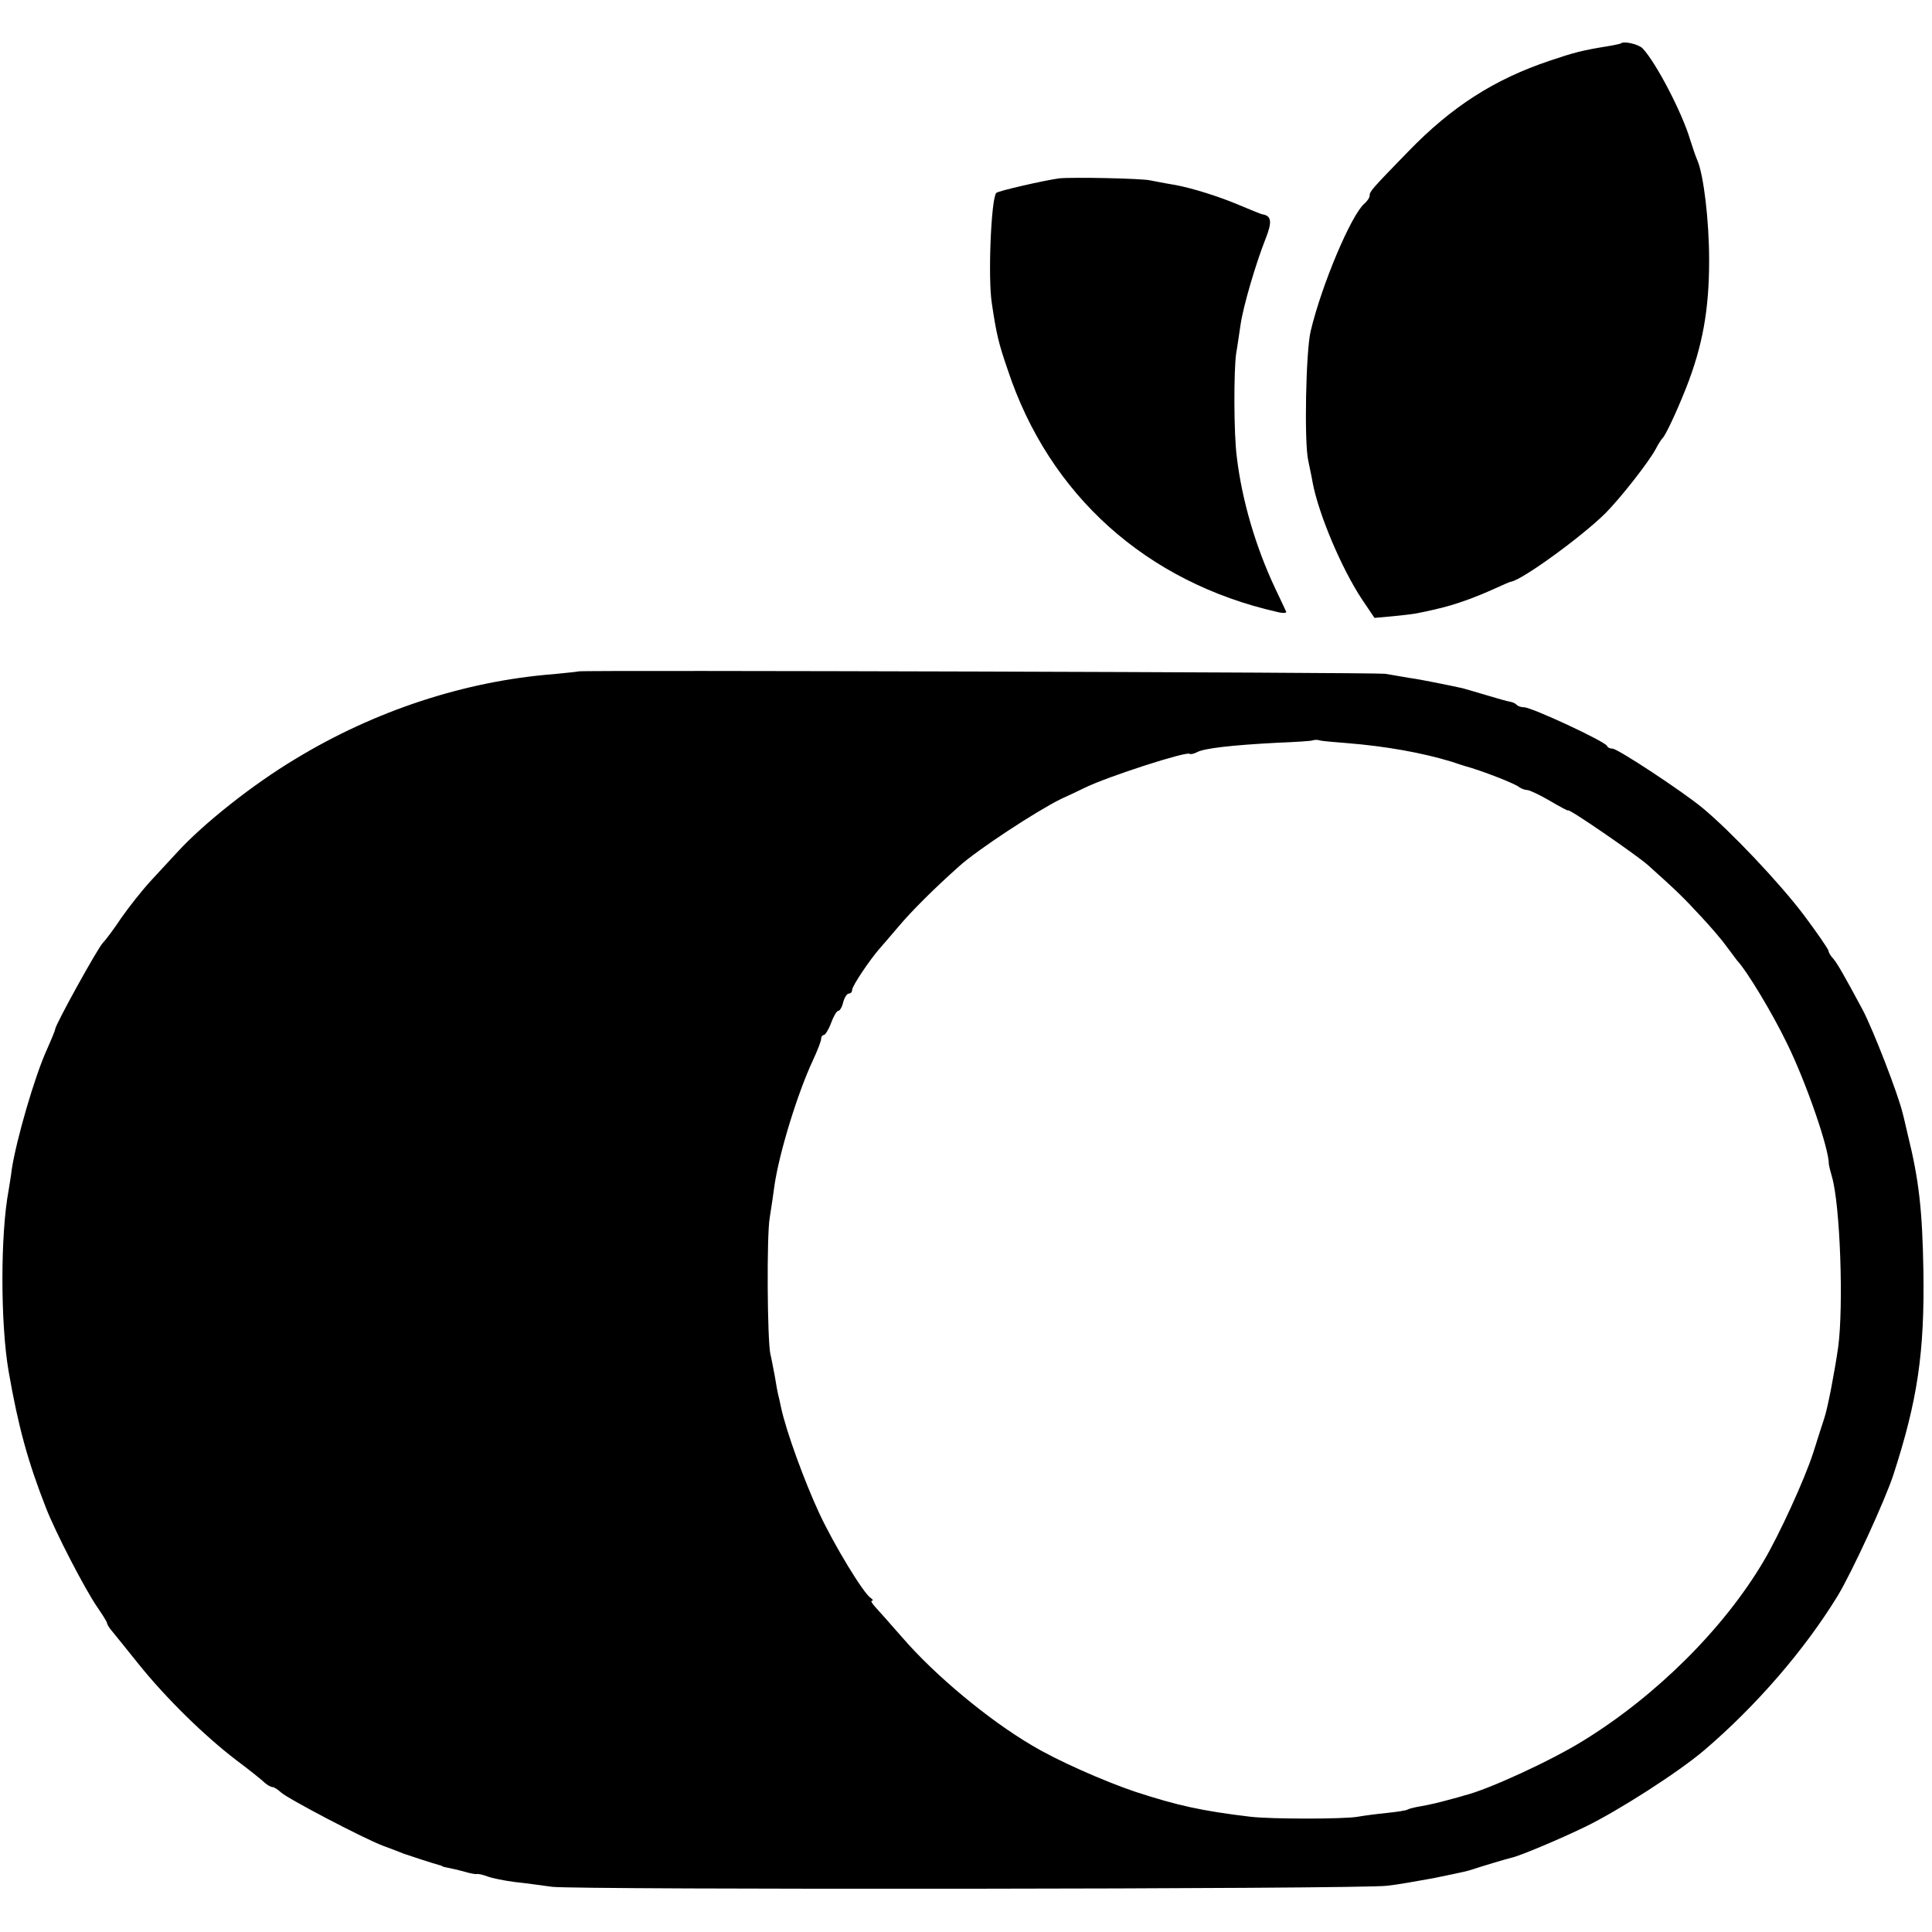 <?xml version="1.0" standalone="no"?>
<!DOCTYPE svg PUBLIC "-//W3C//DTD SVG 20010904//EN"
 "http://www.w3.org/TR/2001/REC-SVG-20010904/DTD/svg10.dtd">
<svg version="1.0" xmlns="http://www.w3.org/2000/svg"
 width="560pt" height="560pt" viewBox="0 0 560 560"
 preserveAspectRatio="xMidYMid meet">
<g transform="translate(0,560) scale(0.1,-0.1)"
fill="#000000" stroke="none">
<path d="M4698 5474 c-2 -1 -19 -5 -38 -8 -74 -12 -97 -18 -168 -42 -161 -54
-284 -133 -410 -263 -107 -110 -112 -116 -112 -128 0 -6 -7 -16 -15 -23 -38
-32 -124 -235 -156 -370 -14 -58 -19 -323 -7 -375 3 -16 10 -46 13 -65 18 -93
84 -248 142 -336 l37 -55 55 5 c31 3 65 7 76 10 11 2 34 7 50 11 49 11 106 31
170 60 22 10 42 19 45 19 32 5 206 131 275 200 45 46 125 148 145 186 7 14 16
27 19 30 8 7 39 72 68 145 48 122 67 227 67 370 0 117 -16 248 -34 290 -5 11
-14 38 -21 60 -23 78 -99 224 -138 265 -12 12 -55 22 -63 14z"/>
<path d="M3070 5083 c-44 -6 -175 -36 -182 -42 -15 -13 -25 -247 -13 -321 13
-87 19 -114 46 -192 120 -363 402 -616 782 -702 16 -4 27 -3 25 1 -2 4 -16 35
-32 68 -56 119 -96 254 -111 380 -9 67 -9 250 -2 300 4 22 9 60 13 85 8 54 44
176 72 247 20 50 18 68 -10 72 -4 1 -29 11 -55 22 -67 29 -150 55 -203 64 -25
4 -54 10 -65 12 -23 6 -228 10 -265 6z"/>
<path d="M1677 3654 c-1 -1 -33 -4 -72 -8 -257 -20 -519 -106 -749 -246 -122
-73 -265 -186 -342 -270 -13 -14 -46 -50 -74 -80 -28 -30 -67 -80 -88 -110
-20 -30 -44 -63 -54 -73 -17 -19 -138 -238 -138 -250 0 -3 -11 -30 -24 -59
-36 -79 -89 -263 -102 -348 -2 -19 -7 -46 -9 -60 -24 -127 -24 -386 0 -525 28
-161 56 -262 108 -395 28 -72 112 -234 148 -287 16 -23 29 -44 29 -47 0 -3 6
-14 14 -23 8 -10 44 -54 79 -98 79 -98 189 -206 282 -277 39 -29 76 -59 83
-66 7 -6 17 -12 22 -12 5 0 15 -7 24 -15 17 -17 242 -135 296 -155 45 -17 43
-16 60 -23 17 -6 91 -30 103 -33 4 -1 8 -2 10 -4 1 -1 11 -3 21 -5 11 -2 31
-7 45 -11 14 -4 29 -7 33 -6 4 1 18 -2 31 -7 13 -5 48 -12 78 -16 30 -3 79
-10 109 -14 70 -9 2347 -7 2420 3 30 3 91 14 135 22 97 20 96 20 115 26 14 5
100 31 110 33 22 4 141 54 215 90 95 46 270 158 345 222 151 129 291 291 387
448 41 68 136 274 161 350 70 216 91 354 87 595 -3 173 -13 261 -45 390 -6 25
-12 53 -15 63 -13 55 -85 241 -116 300 -51 95 -73 134 -85 148 -8 8 -14 19
-14 23 0 4 -32 51 -71 103 -70 93 -213 244 -294 311 -58 48 -246 172 -261 172
-7 0 -14 3 -16 8 -6 13 -218 112 -241 112 -8 0 -17 3 -21 7 -3 4 -12 8 -19 9
-7 1 -39 10 -72 20 -33 10 -62 18 -65 19 -41 9 -124 26 -155 30 -22 4 -53 9
-70 12 -26 4 -2333 11 -2338 7z m2228 -208 c112 -9 218 -28 303 -54 18 -6 36
-12 40 -13 42 -11 146 -51 156 -61 6 -4 16 -8 23 -8 6 0 36 -14 65 -31 29 -17
53 -30 53 -28 1 7 198 -129 231 -158 86 -77 103 -94 154 -149 30 -32 64 -72
75 -88 11 -15 25 -33 30 -40 29 -31 102 -152 145 -241 56 -114 122 -306 121
-350 0 -2 4 -19 9 -36 24 -82 34 -376 18 -494 -10 -70 -30 -175 -40 -205 -3
-8 -17 -53 -32 -100 -25 -78 -100 -241 -144 -315 -115 -195 -311 -390 -522
-520 -93 -58 -278 -143 -345 -159 -5 -2 -28 -8 -50 -14 -22 -6 -55 -14 -74
-17 -19 -3 -38 -8 -41 -10 -4 -3 -32 -7 -61 -10 -30 -3 -67 -8 -84 -11 -41 -7
-249 -7 -310 0 -143 17 -213 33 -333 72 -92 31 -228 91 -301 135 -126 74 -281
203 -376 313 -33 38 -68 77 -78 88 -9 10 -14 18 -10 18 5 0 3 4 -3 8 -21 13
-106 153 -149 245 -42 90 -96 237 -111 307 -4 19 -8 37 -9 40 -1 3 -5 25 -9
50 -5 25 -10 54 -13 65 -9 41 -11 342 -2 395 5 30 11 73 14 95 14 95 67 267
111 361 13 28 24 56 24 62 0 7 4 12 8 12 4 0 14 16 21 35 7 19 16 35 21 35 4
0 11 11 14 25 4 14 11 25 16 25 6 0 10 5 10 11 0 11 51 87 80 120 8 9 33 38
55 64 38 45 101 108 175 174 53 48 224 160 295 195 22 10 54 25 70 33 68 33
295 106 303 98 3 -2 13 0 22 5 21 11 98 20 230 27 52 2 100 5 105 7 6 2 15 2
20 0 6 -2 42 -5 80 -8z"/>
</g>
</svg>
